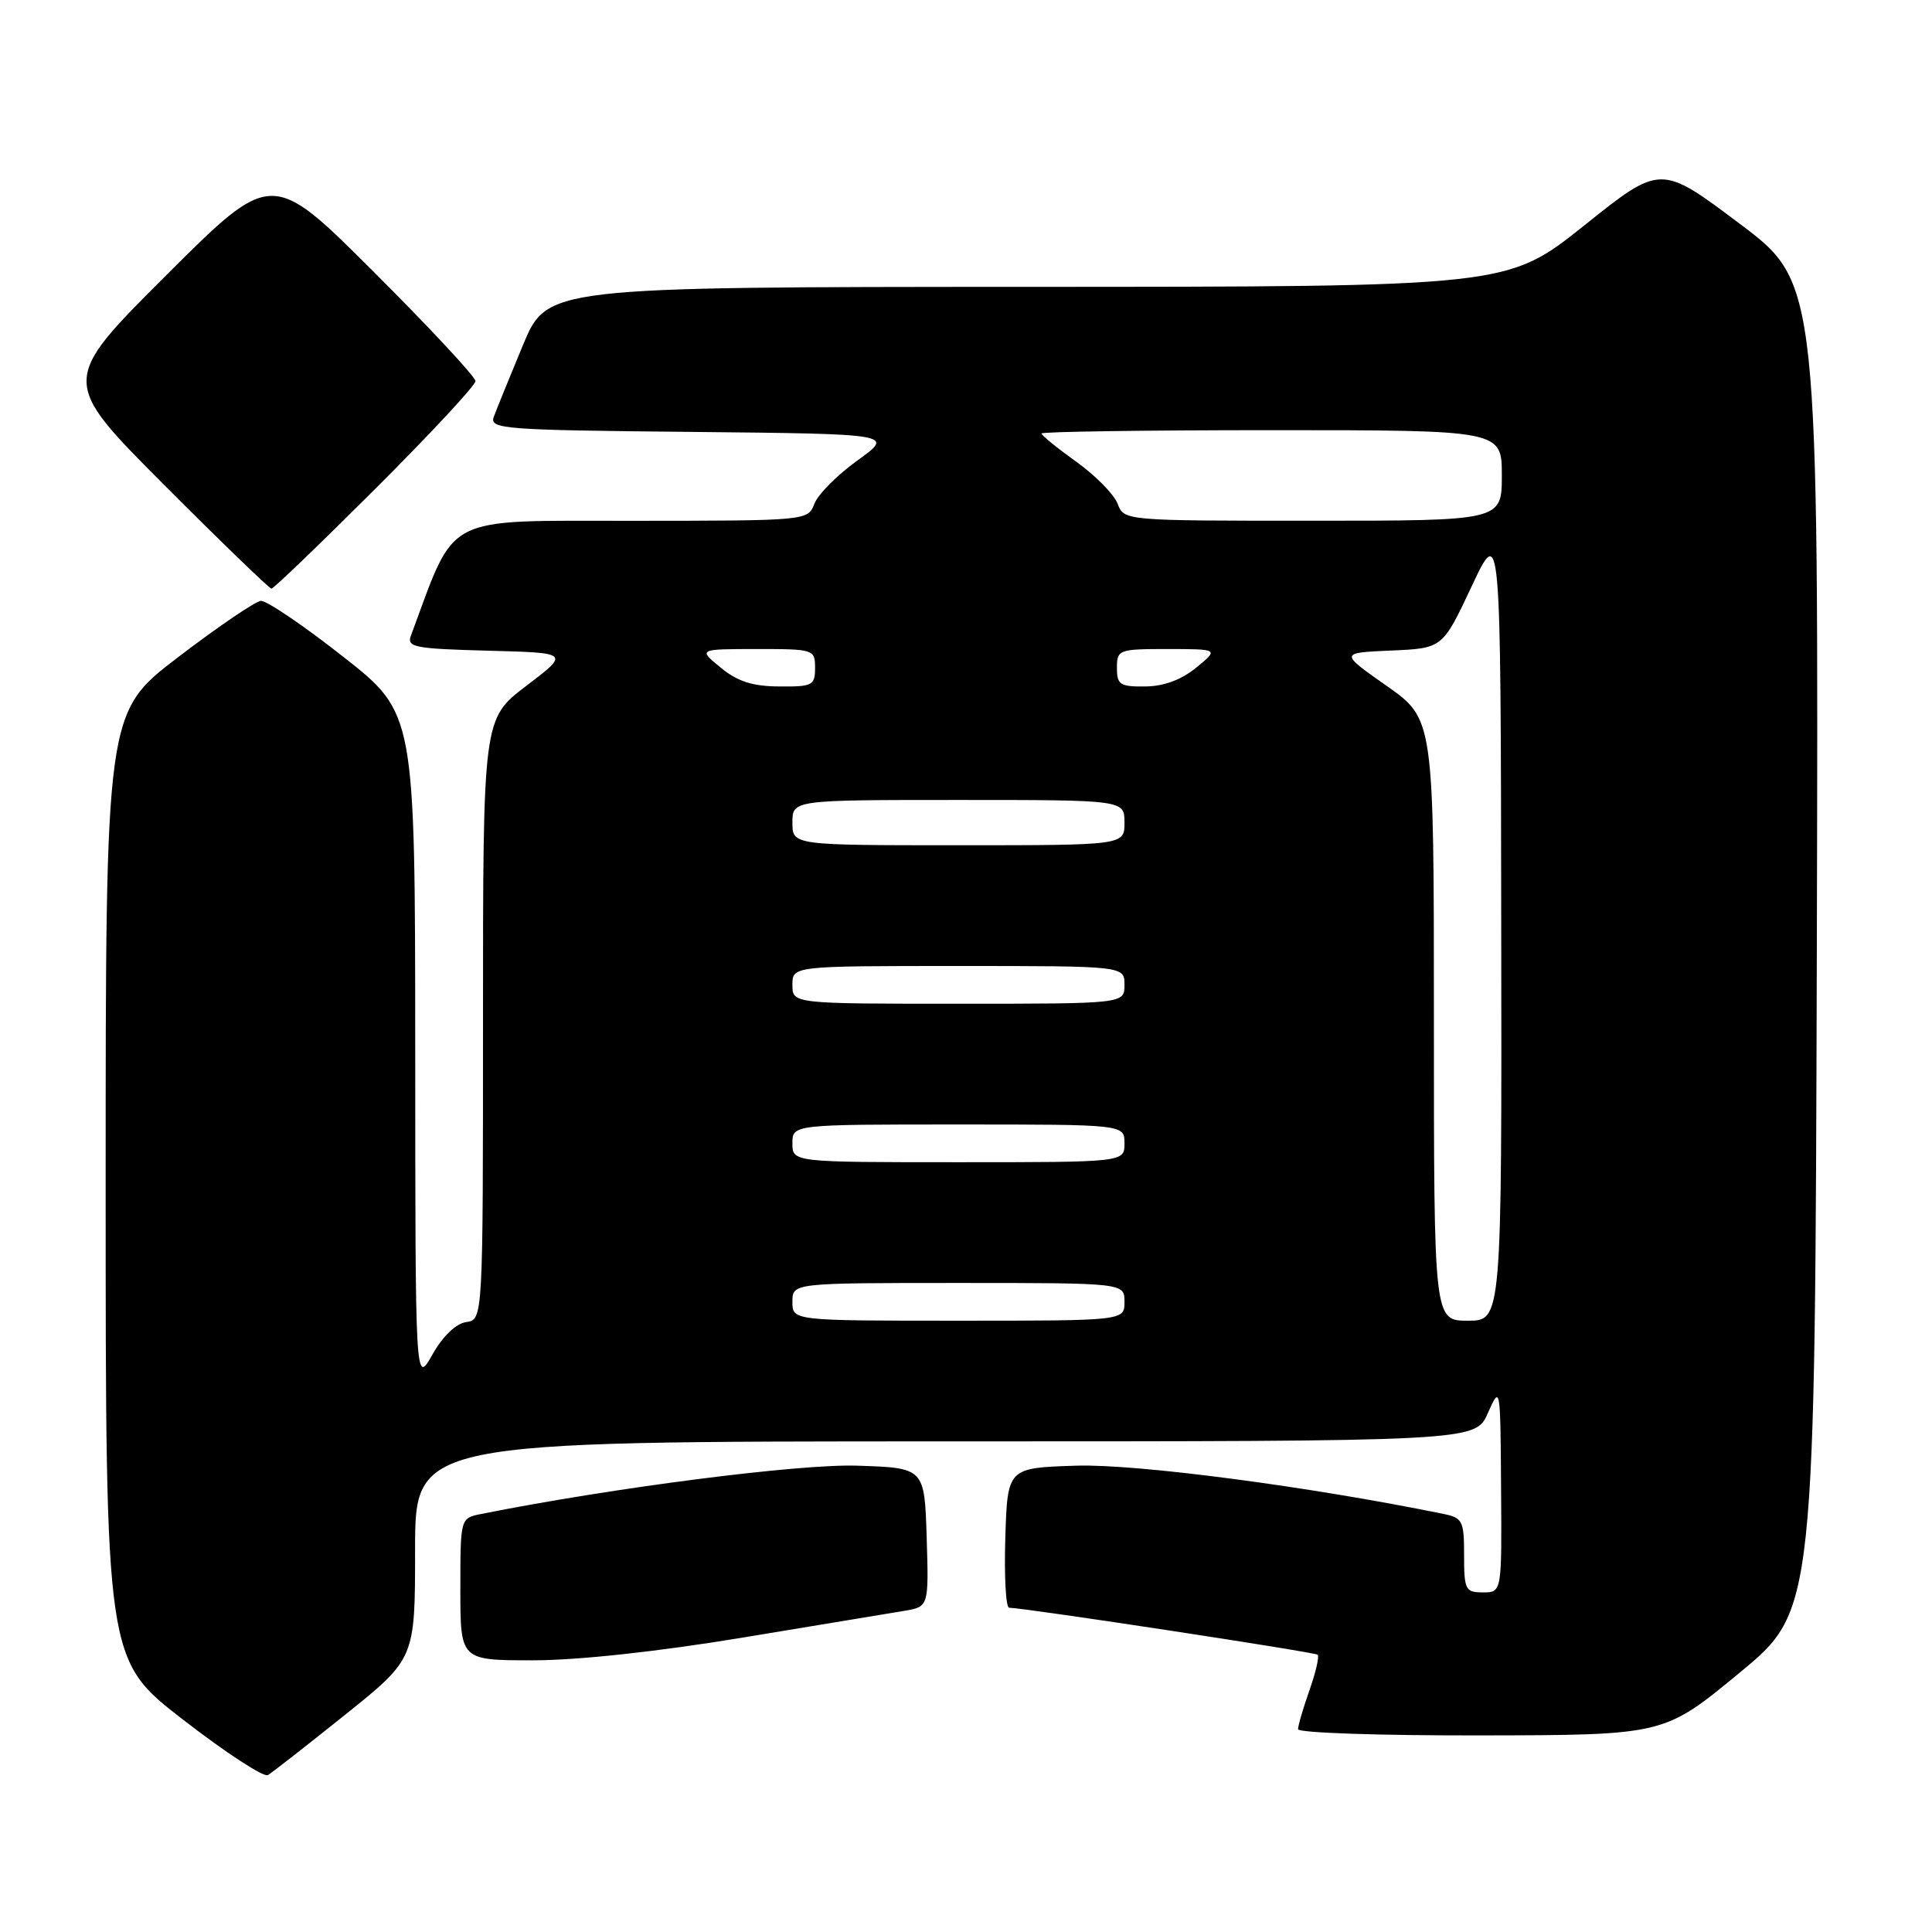 <?xml version="1.0" encoding="UTF-8" standalone="no"?>
<!DOCTYPE svg PUBLIC "-//W3C//DTD SVG 1.1//EN" "http://www.w3.org/Graphics/SVG/1.1/DTD/svg11.dtd" >
<svg xmlns="http://www.w3.org/2000/svg" xmlns:xlink="http://www.w3.org/1999/xlink" version="1.1" viewBox="0 0 256 256">
 <g >
 <path fill="currentColor"
d=" M 45.75 227.20 C 55.00 219.78 55.00 219.78 55.00 205.39 C 55.00 191.00 55.00 191.00 125.25 190.99 C 195.50 190.99 195.50 190.99 197.15 187.24 C 198.80 183.52 198.81 183.58 198.90 197.25 C 199.00 211.00 199.00 211.00 196.50 211.00 C 194.17 211.00 194.00 210.66 194.00 206.08 C 194.00 201.51 193.80 201.12 191.25 200.60 C 173.51 196.97 150.61 193.96 142.63 194.21 C 133.50 194.50 133.50 194.50 133.21 203.75 C 133.05 208.84 133.28 213.01 133.71 213.03 C 136.23 213.12 174.25 218.92 174.60 219.26 C 174.83 219.50 174.34 221.61 173.51 223.97 C 172.68 226.32 172.00 228.64 172.00 229.13 C 172.00 229.61 182.91 229.98 196.25 229.95 C 220.50 229.91 220.50 229.91 230.50 221.65 C 240.50 213.40 240.50 213.40 240.74 125.45 C 240.97 37.50 240.97 37.50 230.51 29.64 C 220.05 21.77 220.05 21.77 209.90 29.89 C 199.74 38.00 199.74 38.00 136.12 38.01 C 72.50 38.03 72.50 38.03 69.28 45.76 C 67.51 50.02 65.78 54.28 65.43 55.23 C 64.84 56.85 66.66 56.99 91.65 57.23 C 118.50 57.50 118.50 57.50 113.63 61.00 C 110.96 62.92 108.38 65.51 107.91 66.75 C 107.05 68.99 106.99 69.00 83.77 69.01 C 58.42 69.03 60.50 67.95 54.45 84.22 C 53.88 85.76 54.90 85.96 64.66 86.22 C 75.50 86.50 75.50 86.50 69.75 90.87 C 64.00 95.24 64.00 95.24 64.00 135.05 C 64.00 174.86 64.00 174.86 61.78 175.18 C 60.41 175.38 58.68 177.04 57.29 179.50 C 55.03 183.50 55.03 183.50 55.02 139.00 C 55.00 94.50 55.00 94.50 45.45 87.00 C 40.20 82.87 35.30 79.55 34.56 79.62 C 33.82 79.69 28.89 83.04 23.60 87.08 C 14.00 94.41 14.00 94.41 14.00 157.17 C 14.00 219.93 14.00 219.93 24.25 227.86 C 29.89 232.23 34.95 235.53 35.50 235.21 C 36.05 234.88 40.66 231.28 45.75 227.20 Z  M 98.35 217.00 C 108.33 215.35 117.98 213.76 119.79 213.45 C 123.07 212.90 123.07 212.90 122.79 203.70 C 122.50 194.50 122.50 194.50 113.58 194.21 C 105.86 193.96 81.25 197.12 63.75 200.61 C 61.00 201.16 61.00 201.16 61.00 210.58 C 61.00 220.00 61.00 220.00 70.60 220.00 C 76.55 220.00 87.08 218.86 98.35 217.00 Z  M 49.74 64.76 C 57.03 57.48 63.00 51.07 63.00 50.50 C 63.00 49.93 56.92 43.41 49.50 36.00 C 36.00 22.53 36.00 22.53 22.00 36.50 C 8.00 50.47 8.00 50.47 21.74 64.24 C 29.29 71.81 35.70 78.00 35.97 78.00 C 36.25 78.00 42.44 72.04 49.74 64.76 Z  M 105.00 172.50 C 105.00 170.00 105.00 170.00 127.00 170.00 C 149.00 170.00 149.00 170.00 149.00 172.50 C 149.00 175.00 149.00 175.00 127.00 175.00 C 105.00 175.00 105.00 175.00 105.00 172.50 Z  M 190.00 135.14 C 190.00 95.29 190.00 95.29 183.75 90.89 C 177.50 86.50 177.50 86.50 184.32 86.20 C 191.14 85.91 191.14 85.91 195.00 77.70 C 198.85 69.50 198.85 69.50 198.92 122.25 C 199.00 175.00 199.00 175.00 194.50 175.00 C 190.00 175.00 190.00 175.00 190.00 135.14 Z  M 105.00 151.50 C 105.00 149.00 105.00 149.00 127.00 149.00 C 149.00 149.00 149.00 149.00 149.00 151.50 C 149.00 154.00 149.00 154.00 127.00 154.00 C 105.00 154.00 105.00 154.00 105.00 151.50 Z  M 105.00 130.50 C 105.00 128.00 105.00 128.00 127.00 128.00 C 149.00 128.00 149.00 128.00 149.00 130.50 C 149.00 133.00 149.00 133.00 127.00 133.00 C 105.00 133.00 105.00 133.00 105.00 130.50 Z  M 105.00 109.00 C 105.00 106.00 105.00 106.00 127.00 106.00 C 149.00 106.00 149.00 106.00 149.00 109.00 C 149.00 112.00 149.00 112.00 127.00 112.00 C 105.00 112.00 105.00 112.00 105.00 109.00 Z  M 95.50 88.47 C 92.50 86.01 92.50 86.01 100.25 86.00 C 107.85 86.00 108.00 86.05 108.00 88.50 C 108.00 90.82 107.66 91.00 103.25 90.96 C 99.72 90.94 97.73 90.30 95.50 88.47 Z  M 148.00 88.50 C 148.00 86.08 148.22 86.00 154.75 86.00 C 161.50 86.01 161.50 86.01 158.50 88.47 C 156.53 90.08 154.21 90.94 151.75 90.96 C 148.41 91.00 148.00 90.73 148.00 88.50 Z  M 148.09 66.75 C 147.62 65.51 145.16 63.01 142.62 61.19 C 140.08 59.37 138.00 57.68 138.00 57.44 C 138.00 57.20 151.72 57.00 168.50 57.00 C 199.00 57.00 199.00 57.00 199.00 63.00 C 199.00 69.00 199.00 69.00 173.98 69.00 C 148.95 69.00 148.95 69.00 148.09 66.75 Z "/>
</g>
</svg>